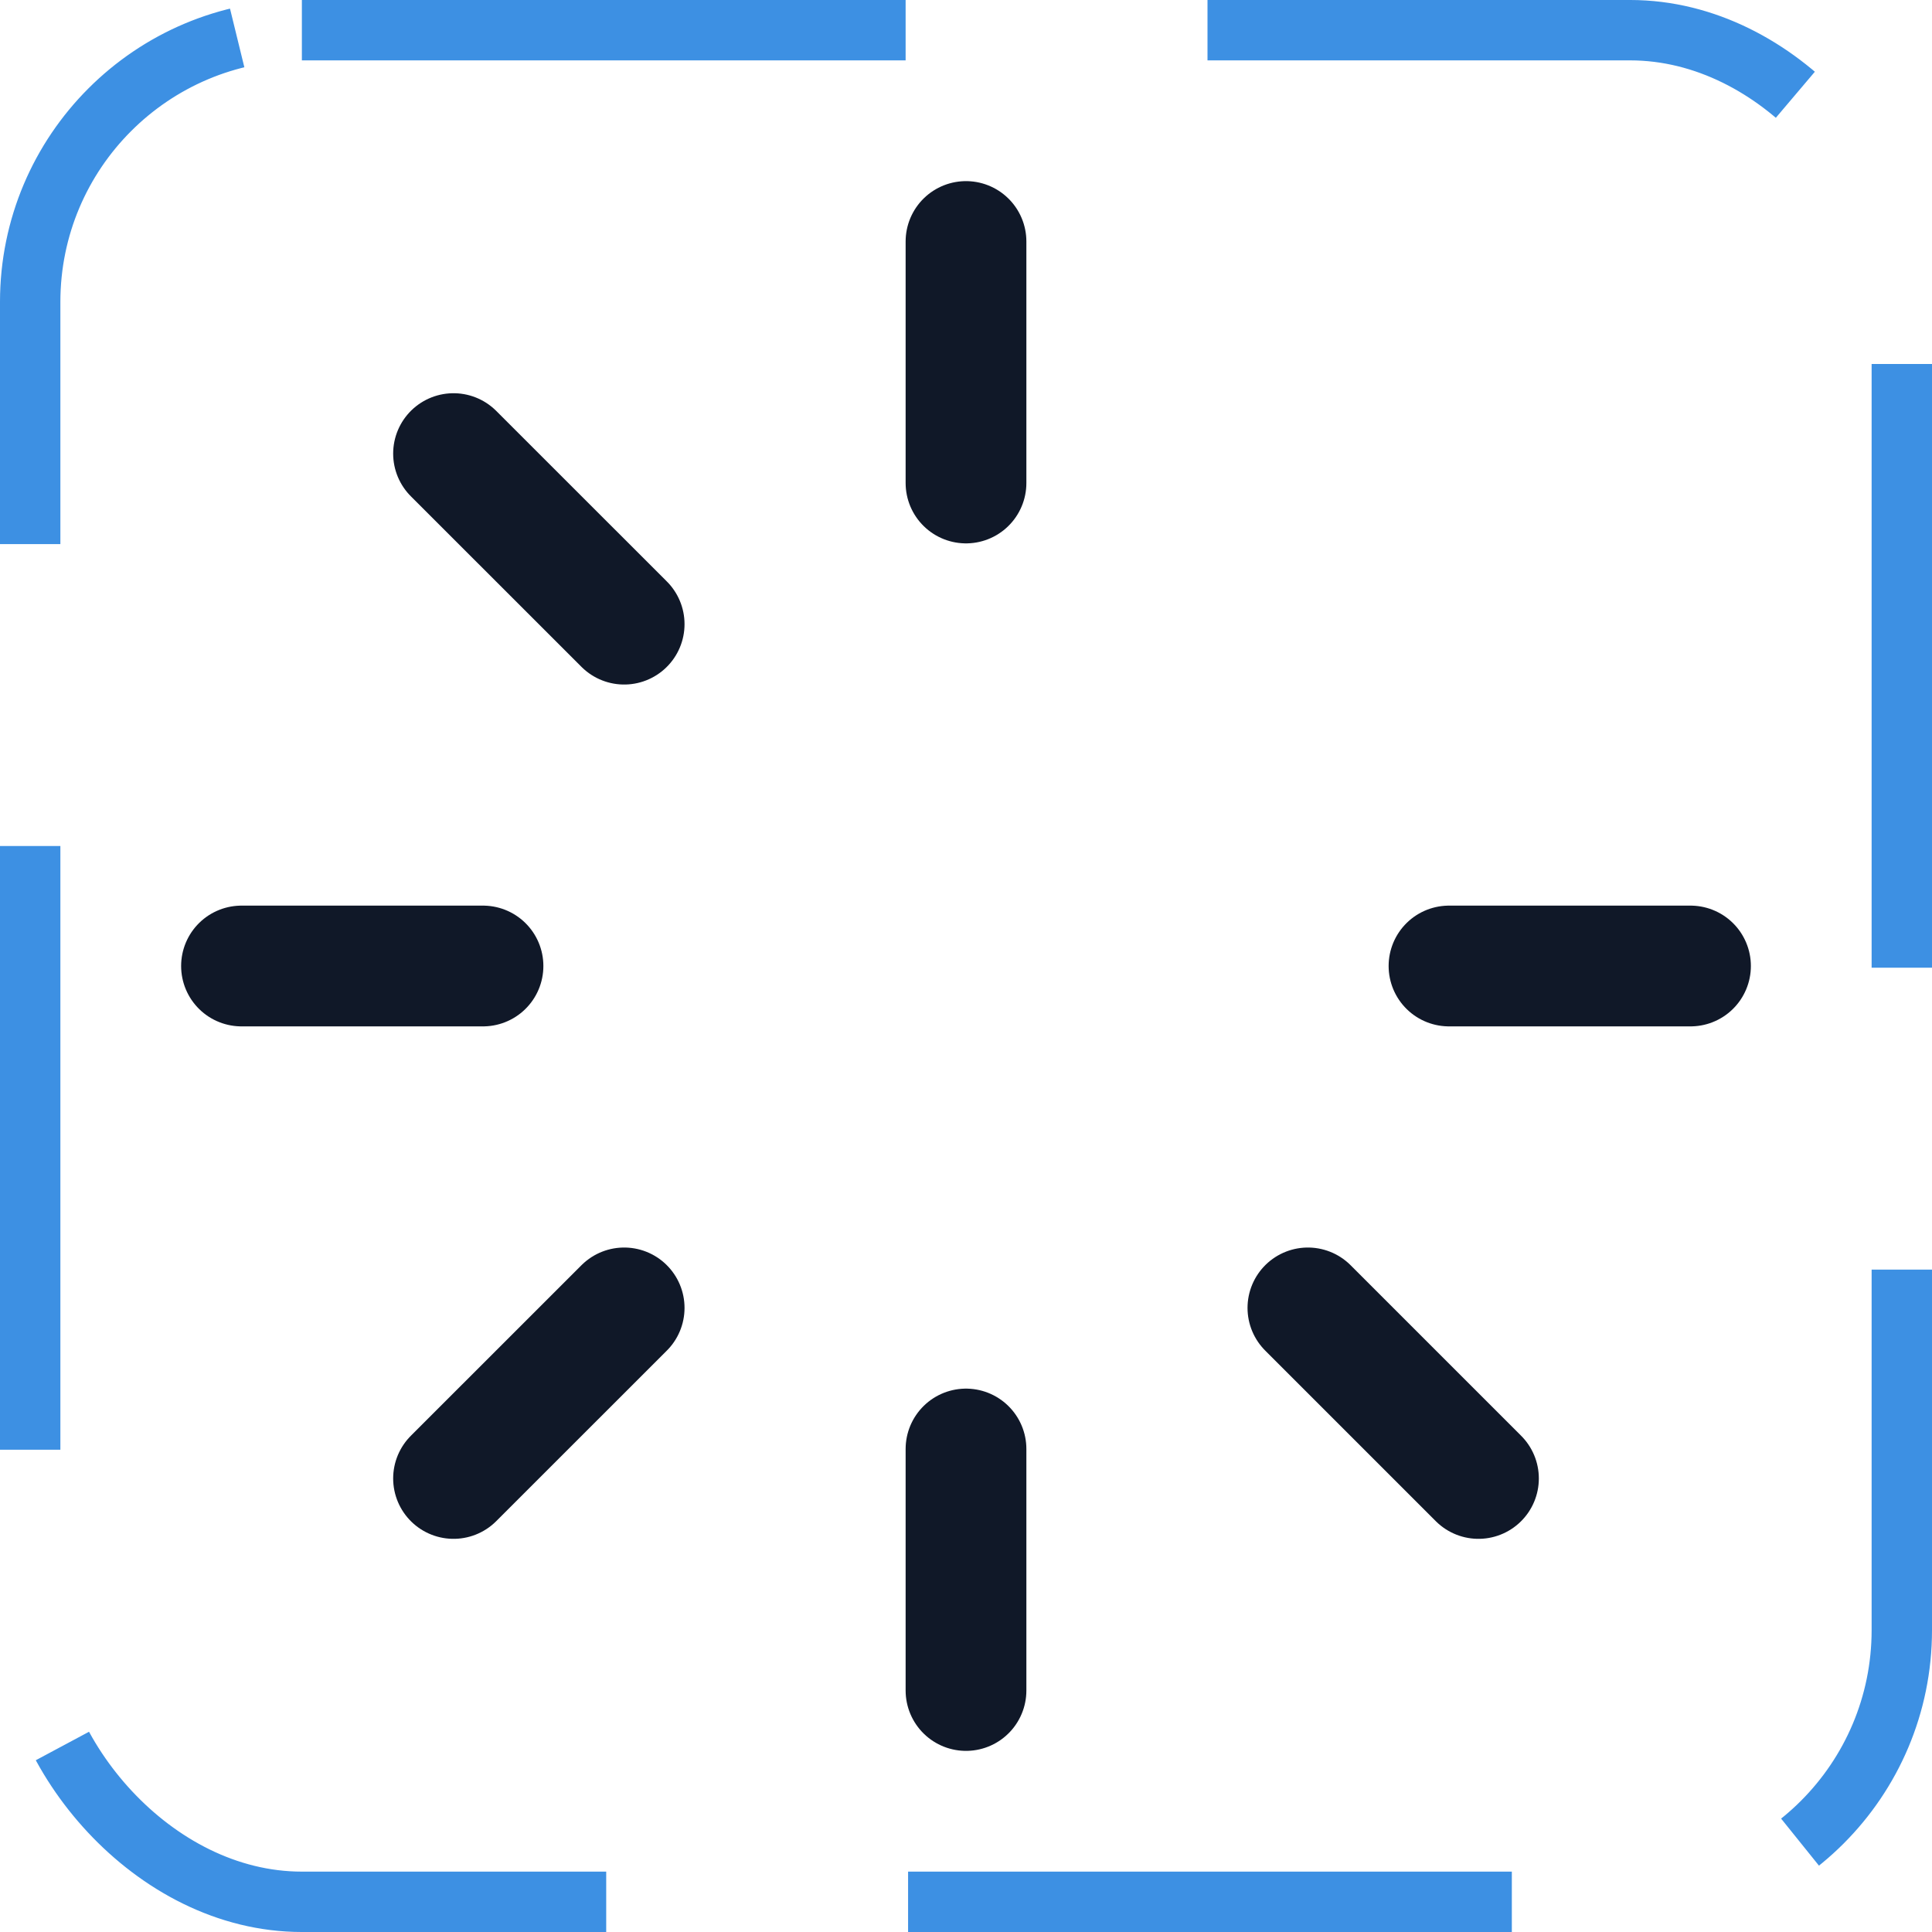<svg width="32" height="32" viewBox="0 0 32 32" fill="none" xmlns="http://www.w3.org/2000/svg"><g id="Icon-SpinnerGap"><g clip-path="url(#clip0_9_2230)"><g id="size=md (32px)"><g id="SpinnerGap"><path id="Vector" d="M16 4V8" stroke="#101828" stroke-width="2" stroke-linecap="round" stroke-linejoin="round"/><path id="Vector_2" d="M28 16H24" stroke="#101828" stroke-width="2" stroke-linecap="round" stroke-linejoin="round"/><path id="Vector_3" d="M24.488 24.488L21.663 21.663" stroke="#101828" stroke-width="2" stroke-linecap="round" stroke-linejoin="round"/><path id="Vector_4" d="M16 28V24" stroke="#101828" stroke-width="2" stroke-linecap="round" stroke-linejoin="round"/><path id="Vector_5" d="M7.512 24.488L10.338 21.663" stroke="#101828" stroke-width="2" stroke-linecap="round" stroke-linejoin="round"/><path id="Vector_6" d="M4 16H8" stroke="#101828" stroke-width="2" stroke-linecap="round" stroke-linejoin="round"/><path id="Vector_7" d="M7.512 7.513L10.338 10.338" stroke="#101828" stroke-width="2" stroke-linecap="round" stroke-linejoin="round"/></g></g></g><rect x="0.5" y="0.5" width="31" height="31" rx="4.5" stroke="#3D90E3" stroke-dasharray="10 5"/></g><defs><clipPath id="clip0_9_2230"><rect width="32" height="32" rx="5" fill="white"/></clipPath></defs></svg>